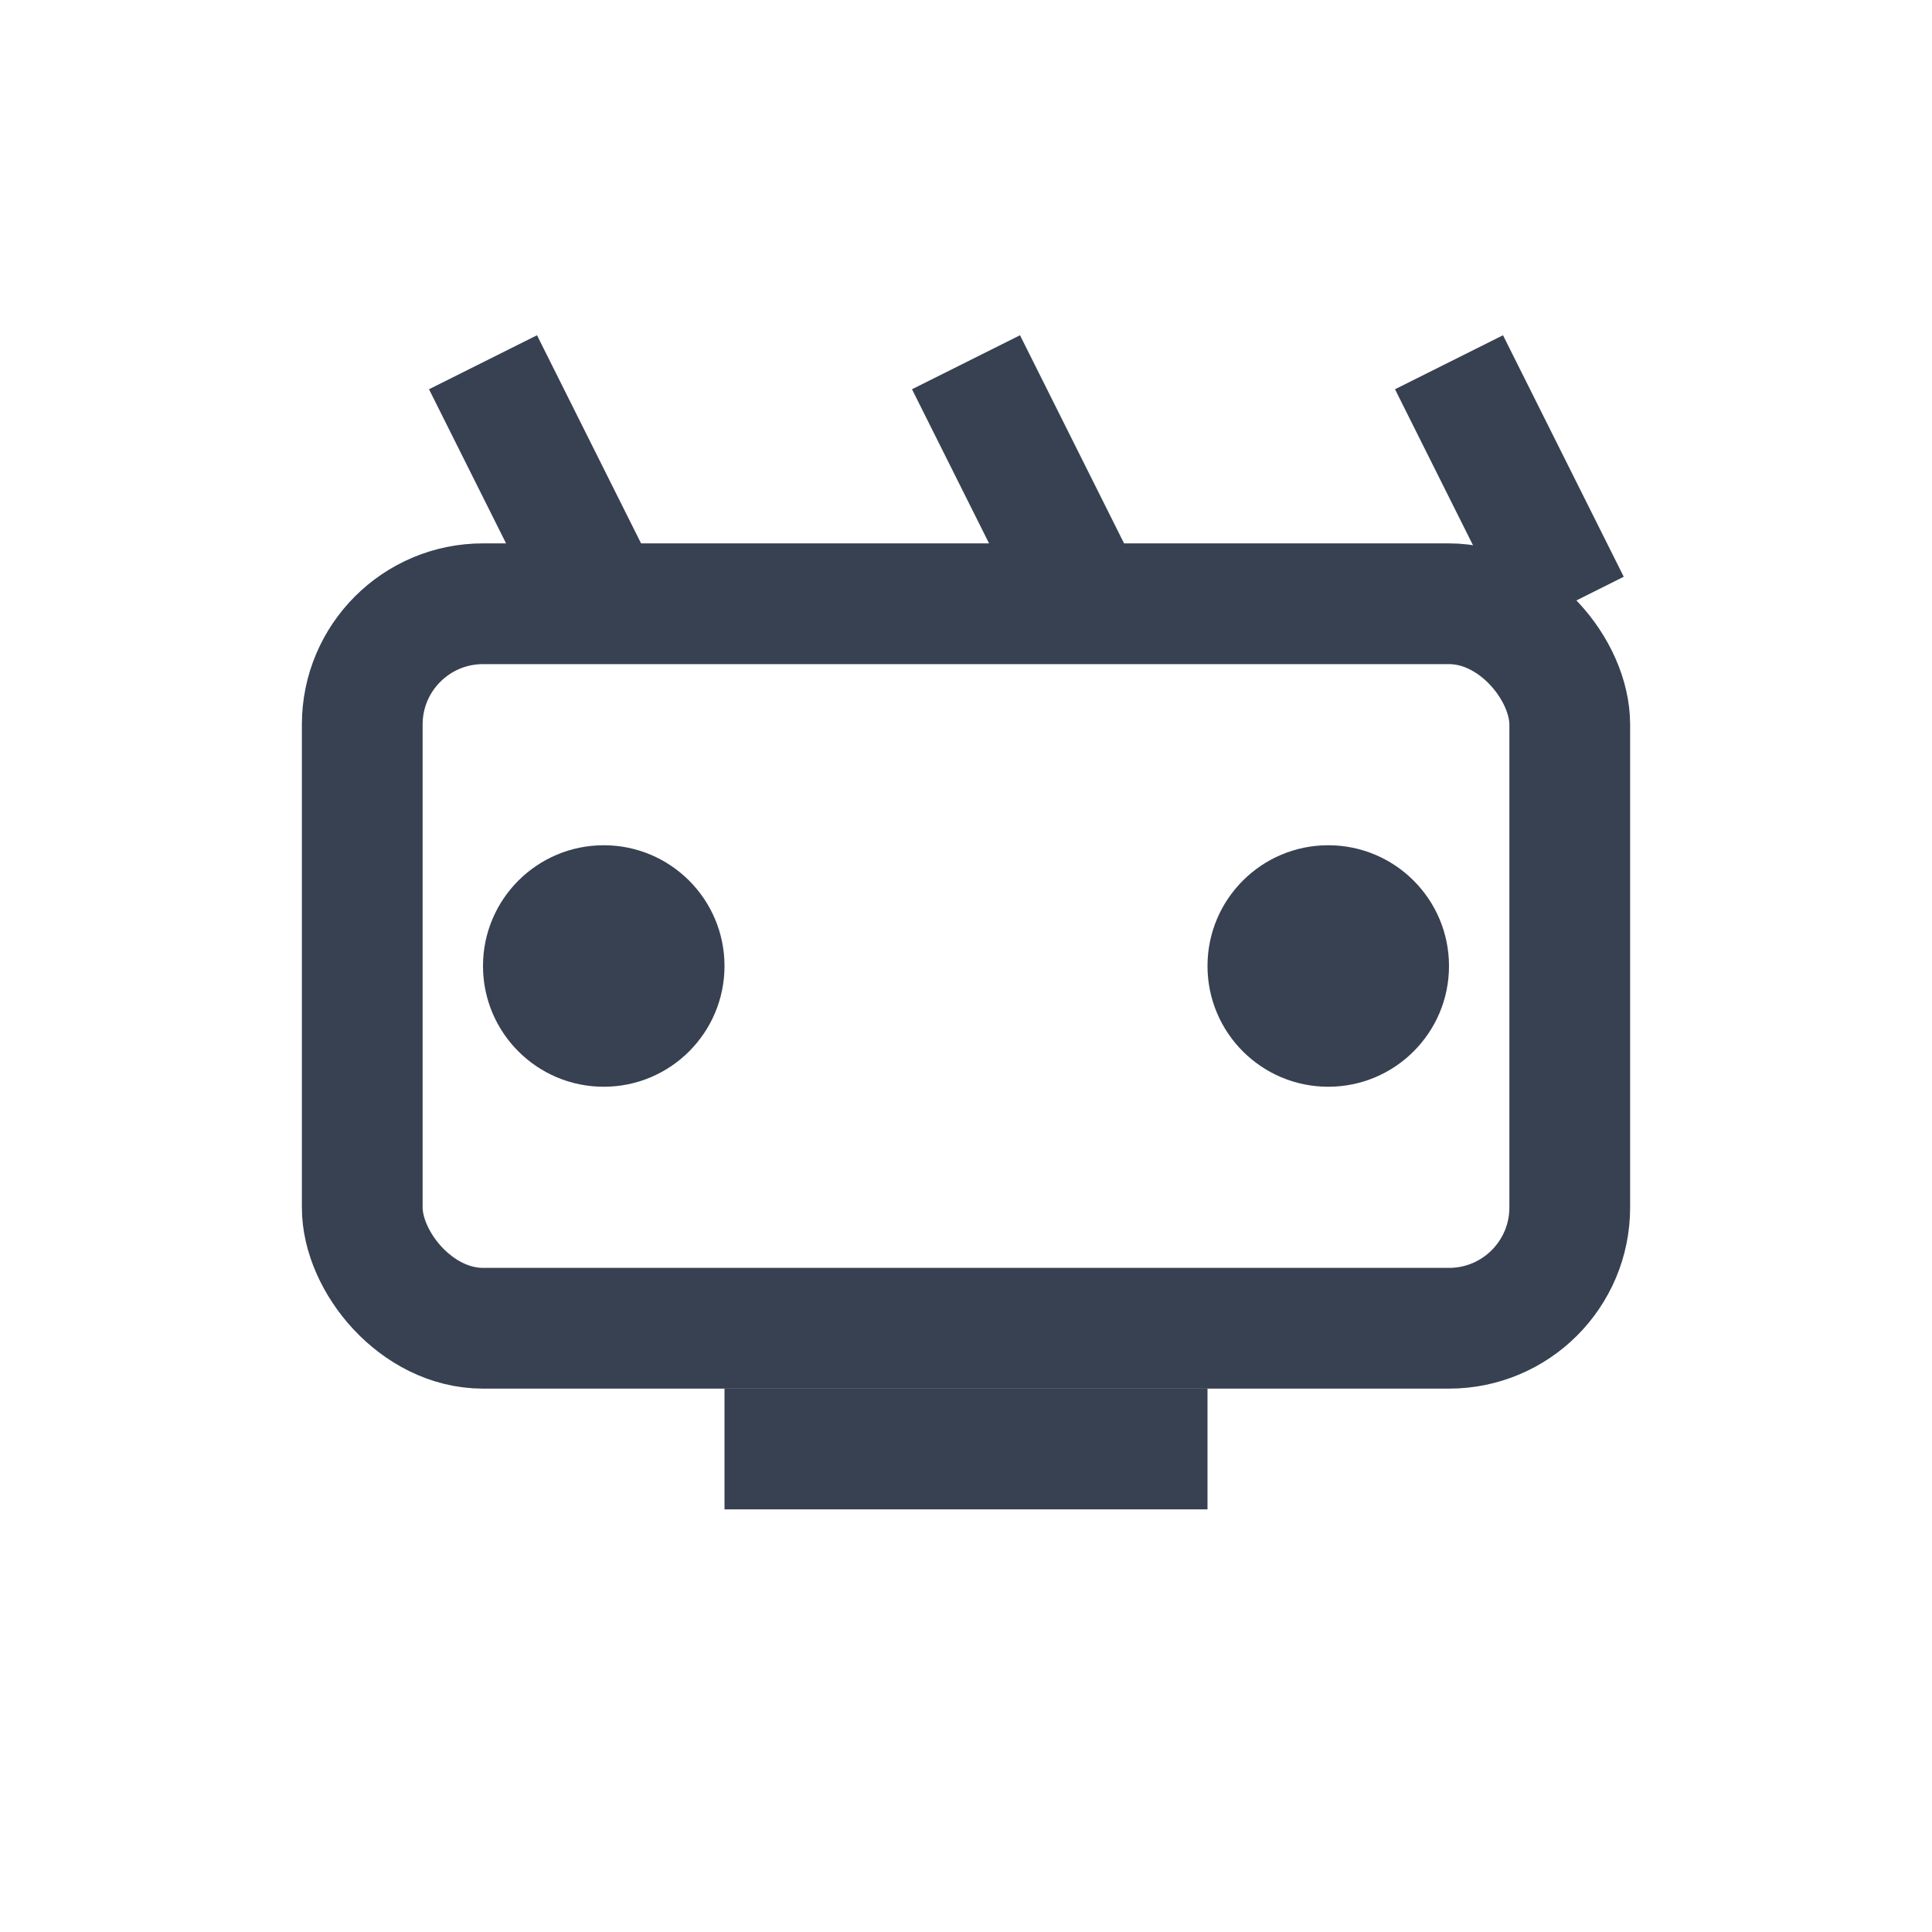 <svg width="32" height="32" viewBox="0 0 32 32" fill="none" xmlns="http://www.w3.org/2000/svg">
    <rect x="6" y="10" width="20" height="12" rx="2" stroke="#374151" stroke-width="2" fill="none"/>
    <circle cx="10" cy="16" r="2" fill="#374151"/>
    <circle cx="22" cy="16" r="2" fill="#374151"/>
    <path d="M8 6l2 4M16 6l2 4M24 6l2 4" stroke="#374151" stroke-width="2"/>
    <path d="M12 24l8 0" stroke="#374151" stroke-width="2"/>
  </svg>
